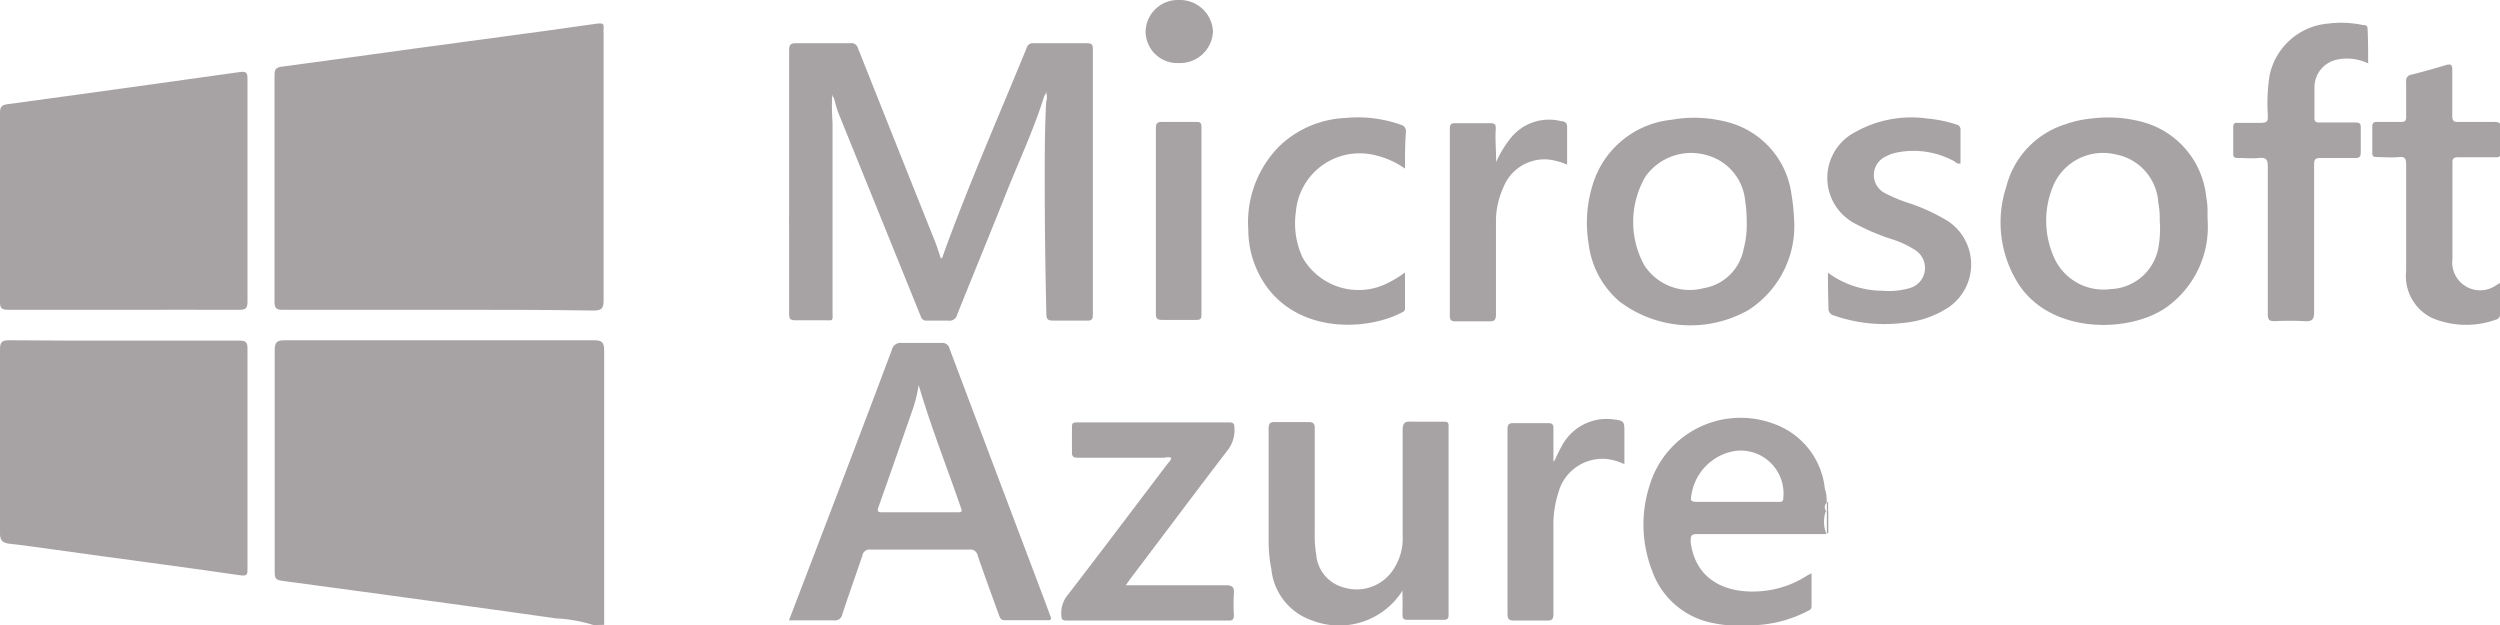 <svg xmlns="http://www.w3.org/2000/svg" viewBox="0 0 138.79 34.7"><title>Asset 14</title><path d="M32.95,34.7a8.28,8.28,0,0,0-2.1-.37c-3.2-.46-6.4-.89-9.6-1.33l-5.33-.72c-.67-.09-.67-.08-.67-.72,0-4,0-8,0-12.06,0-.46.08-.62.59-.61q8.55,0,17.11,0c.45,0,.59.1.59.57,0,4.9,0,9.8,0,14.7,0,.18,0,.35,0,.53Z" style="fill:#a7a3a4"/><path d="M24.34,17.2c-2.88,0-5.76,0-8.65,0-.36,0-.45-.1-.45-.45q0-6.29,0-12.58c0-.32.08-.43.41-.47,2.44-.32,4.88-.67,7.32-1l7.41-1,2.85-.4c.22,0,.3,0,.28.25s0,.19,0,.29c0,4.95,0,9.89,0,14.84,0,.48-.14.56-.59.56C30.07,17.19,27.21,17.2,24.34,17.2Z" style="fill:#a7a3a4"/><path d="M6.85,17.2c-2.13,0-4.26,0-6.39,0-.34,0-.47-.07-.46-.44Q0,11.51,0,6.25c0-.3.09-.42.38-.46Q6.85,4.91,13.31,4c.41-.06.43.08.43.41q0,6.17,0,12.34c0,.37-.1.45-.45.45C11.14,17.19,9,17.2,6.85,17.2Z" style="fill:#a7a3a4"/><path d="M6.91,18.91c2.13,0,4.26,0,6.39,0,.32,0,.44.07.44.42q0,6.13,0,12.25c0,.29,0,.41-.38.36C9.92,31.44,6.48,31,3,30.51c-.84-.11-1.68-.24-2.52-.33C.16,30.14,0,30,0,29.63q0-5.12,0-10.24c0-.42.13-.5.52-.5C2.65,18.91,4.78,18.91,6.91,18.91Z" style="fill:#a7a3a4"/><path d="M63.6,1.77A1.79,1.79,0,0,1,65.42,0a1.84,1.84,0,0,1,1.92,1.74A1.83,1.83,0,0,1,65.45,3.5,1.76,1.76,0,0,1,63.6,1.77Z" style="fill:#a7a3a4"/><path d="M43.93,12.13l.1.57c-.2.54,0,1.1-.1,1.65-.13-.67,0-1.36-.1-2C43.8,12.21,43.75,12.11,43.93,12.13Z" style="fill:#a7a3a4"/><path d="M44,12.13l-.1.18c-.08-.12-.14-.26,0-.34S44,12.05,44,12.13Z" style="fill:#a7a3a4"/><path d="M46.22,6.8q0,5.21,0,10.42c0,.66.09.56-.55.56s-1,0-1.52,0c-.28,0-.34-.08-.34-.35,0-1.91,0-3.82,0-5.73,0-3,0-5.93,0-8.89,0-.31.06-.42.4-.41,1,0,2,0,3,0a.36.36,0,0,1,.41.25q2.15,5.41,4.31,10.81c.11.29.2.59.3.88.1,0,.11-.11.13-.18C53.76,10.28,55.43,6.49,57,2.65a.34.34,0,0,1,.37-.25c1,0,2,0,3,0,.25,0,.3.09.3.32q0,7.37,0,14.75c0,.25-.06.34-.32.33-.62,0-1.25,0-1.87,0-.3,0-.39-.07-.39-.38Q58,13.7,58,10c0-1.46,0-2.91.08-4.37.09-.22,0-.43,0-.6,0,.08,0,.18-.1.28-.57,1.84-1.39,3.58-2.1,5.36-.9,2.27-1.83,4.52-2.74,6.79a.44.44,0,0,1-.51.34c-.39,0-.78,0-1.17,0a.31.31,0,0,1-.34-.23L46.56,6.31c-.11-.28-.18-.57-.26-.86a.4.4,0,0,1-.1-.31s0,.09,0,.13A12.34,12.34,0,0,0,46.22,6.8Z" style="fill:#a7a3a4"/><path d="M131.47,3.52a2.7,2.7,0,0,0-1.68-.22,1.57,1.57,0,0,0-1.3,1.59c0,.54,0,1.09,0,1.64,0,.21.06.27.27.27.68,0,1.35,0,2,0,.25,0,.31.07.3.31,0,.44,0,.88,0,1.33,0,.25-.06.34-.32.33-.64,0-1.27,0-1.91,0-.3,0-.36.09-.36.37,0,2.73,0,5.46,0,8.19,0,.43-.13.52-.52.5a16.31,16.31,0,0,0-1.68,0c-.3,0-.37-.09-.37-.38,0-2.73,0-5.46,0-8.19,0-.39-.08-.53-.49-.49s-.75,0-1.13,0c-.2,0-.31,0-.3-.27,0-.48,0-1,0-1.44,0-.19.06-.25.25-.24.42,0,.83,0,1.25,0s.43-.11.42-.44A10,10,0,0,1,126,4.18a3.63,3.63,0,0,1,3.24-2.87,5.84,5.84,0,0,1,1.94.08c.13,0,.26,0,.26.23C131.47,2.24,131.47,2.86,131.47,3.52Z" style="fill:#a7a3a4"/><path d="M101.48,15.14a5.15,5.15,0,0,0,3,1A4.23,4.23,0,0,0,106,16a1.16,1.16,0,0,0,.85-.92,1.18,1.18,0,0,0-.58-1.23,5.31,5.31,0,0,0-1.27-.58,12.1,12.1,0,0,1-2-.85A2.86,2.86,0,0,1,103,7.33a6.35,6.35,0,0,1,4-.75,7.2,7.2,0,0,1,1.6.33.29.29,0,0,1,.24.33c0,.61,0,1.22,0,1.83-.18.06-.27-.08-.39-.14a4.71,4.71,0,0,0-3.25-.44,1.91,1.91,0,0,0-.47.18,1.13,1.13,0,0,0-.05,2.07,8.4,8.4,0,0,0,1.37.56,10.37,10.37,0,0,1,2.13,1,2.89,2.89,0,0,1,0,4.76,5.48,5.48,0,0,1-2.55.87,8.49,8.49,0,0,1-3.8-.41.39.39,0,0,1-.32-.44C101.49,16.49,101.48,15.85,101.48,15.14Z" style="fill:#a7a3a4"/><path d="M138.79,15.71c0,.61,0,1.16,0,1.7a.3.3,0,0,1-.24.34,4.89,4.89,0,0,1-3.54-.1,2.59,2.59,0,0,1-1.43-2.61c0-2,0-3.93,0-5.89,0-.33-.05-.47-.42-.43s-.81,0-1.21,0c-.18,0-.26-.05-.25-.24,0-.48,0-1,0-1.44,0-.24.1-.28.3-.27.43,0,.86,0,1.29,0,.22,0,.29-.06.29-.28,0-.65,0-1.3,0-1.95a.34.34,0,0,1,.31-.4c.64-.16,1.28-.34,1.91-.53.27-.08.34,0,.34.25,0,.86,0,1.72,0,2.57,0,.28.09.35.35.34.66,0,1.33,0,2,0,.28,0,.35.09.34.35,0,.44,0,.88,0,1.33,0,.23-.07.29-.29.28-.69,0-1.38,0-2.07,0-.26,0-.33.08-.32.33,0,1.74,0,3.48,0,5.23,0,0,0,.05,0,.08a1.55,1.55,0,0,0,2.45,1.45Z" style="fill:#a7a3a4"/><path d="M78,9.36a4.73,4.73,0,0,0-2-.81,3.55,3.55,0,0,0-4.06,3.23,4.51,4.51,0,0,0,.37,2.51,3.58,3.58,0,0,0,4.55,1.51A6.65,6.65,0,0,0,78,15.13c0,.71,0,1.36,0,2,0,.13-.09.18-.18.22-1.91,1-5.62,1.18-7.52-1.46a5.46,5.46,0,0,1-1-3.14A6,6,0,0,1,71,8.14a5.65,5.65,0,0,1,3.68-1.59,7.09,7.09,0,0,1,3.07.37.37.37,0,0,1,.3.42C78,8,78,8.64,78,9.36Z" style="fill:#a7a3a4"/><path d="M83.06,9a6,6,0,0,1,.82-1.35,2.72,2.72,0,0,1,2.8-.92c.17,0,.32.08.32.31,0,.69,0,1.38,0,2.1a3.73,3.73,0,0,0-1-.28,2.45,2.45,0,0,0-2.54,1.55,4.45,4.45,0,0,0-.41,1.89c0,1.72,0,3.43,0,5.15,0,.31-.08.4-.39.39-.61,0-1.22,0-1.83,0-.25,0-.34-.05-.34-.32q0-5.19,0-10.37c0-.23.06-.32.3-.31q1,0,1.95,0c.25,0,.31.08.3.31C83,7.71,83.06,8.33,83.06,9Z" style="fill:#a7a3a4"/><path d="M64.17,12.28c0-1.72,0-3.43,0-5.15,0-.26.05-.37.34-.36.62,0,1.25,0,1.87,0,.22,0,.32,0,.32.29q0,5.21,0,10.41c0,.26-.09.3-.32.29-.62,0-1.25,0-1.87,0-.29,0-.34-.09-.34-.36C64.17,15.71,64.17,14,64.17,12.28Z" style="fill:#a7a3a4"/><path d="M99.45,10.75a4.79,4.79,0,0,0-3.66-4,7.18,7.18,0,0,0-3-.1,5.11,5.11,0,0,0-4.36,3.57,7.1,7.1,0,0,0-.24,3.28,5,5,0,0,0,1.71,3.23,6.52,6.52,0,0,0,7.17.48,5.54,5.54,0,0,0,2.53-5.06A11.68,11.68,0,0,0,99.45,10.75ZM96.8,13.82A2.71,2.71,0,0,1,94.57,16a3,3,0,0,1-3.3-1.3,5,5,0,0,1,.08-4.9A3.11,3.11,0,0,1,94.7,8.6a2.9,2.9,0,0,1,2.18,2.51,7.46,7.46,0,0,1,.09,1.2A5.17,5.17,0,0,1,96.8,13.82Z" style="fill:#a7a3a4"/><path d="M122.55,11.5a4.87,4.87,0,0,0-.07-.58,4.81,4.81,0,0,0-3.37-4.1,7.27,7.27,0,0,0-3-.24,6,6,0,0,0-1.48.33,4.89,4.89,0,0,0-3.25,3.46,6.35,6.35,0,0,0,.76,5.52c1.91,2.73,6.24,2.57,8.2,1.12a5.48,5.48,0,0,0,2.22-4.77C122.55,12,122.56,11.75,122.55,11.5Zm-2.72,2.22a2.8,2.8,0,0,1-2.66,2.33A3,3,0,0,1,114,14.22a5,5,0,0,1,0-3.94,3,3,0,0,1,3.44-1.71,2.9,2.9,0,0,1,2.38,2.68,4.85,4.85,0,0,1,.08,1A5.85,5.85,0,0,1,119.83,13.72Z" style="fill:#a7a3a4"/><path d="M77.86,32.79a4.15,4.15,0,0,1-5,1.66,3.35,3.35,0,0,1-2.28-2.86A8,8,0,0,1,70.43,30c0-2.07,0-4.13,0-6.2,0-.29.07-.38.37-.37.61,0,1.22,0,1.83,0,.31,0,.36.1.36.38,0,1.91,0,3.82,0,5.73a6.47,6.47,0,0,0,.08,1.24,2.06,2.06,0,0,0,1.55,1.84,2.43,2.43,0,0,0,2.67-.91,3.13,3.13,0,0,0,.58-2c0-1.94,0-3.87,0-5.81,0-.39.09-.52.49-.49.58,0,1.17,0,1.75,0,.23,0,.32,0,.31.3q0,5.21,0,10.41c0,.22-.06.29-.28.29q-1,0-2,0c-.24,0-.28-.09-.28-.3C77.87,33.69,77.86,33.24,77.86,32.79Z" style="fill:#a7a3a4"/><path d="M62.5,32.49c1.9,0,3.72,0,5.54,0,.39,0,.49.11.46.48a9.62,9.62,0,0,0,0,1.17c0,.23-.05.32-.3.31h-9c-.23,0-.27-.08-.28-.29A1.58,1.58,0,0,1,59.3,33c1.85-2.4,3.67-4.82,5.5-7.23.08-.11.21-.2.22-.36a.72.72,0,0,0-.38,0c-1.6,0-3.2,0-4.8,0-.26,0-.34-.07-.33-.33,0-.44,0-.88,0-1.33,0-.2,0-.3.28-.3h8.47c.21,0,.26.07.27.27A1.82,1.82,0,0,1,68.15,25c-1.81,2.36-3.59,4.75-5.39,7.12Z" style="fill:#a7a3a4"/><path d="M86.3,25.57c.13-.26.24-.53.39-.78a2.81,2.81,0,0,1,2.93-1.5c.51.06.56.11.56.62s0,1.22,0,1.86a3,3,0,0,0-1-.29A2.54,2.54,0,0,0,86.5,27.4a5.8,5.8,0,0,0-.26,1.92c0,1.59,0,3.17,0,4.76,0,.3-.08.38-.37.37-.6,0-1.2,0-1.79,0-.3,0-.39-.06-.39-.38,0-2.41,0-4.81,0-7.22,0-1,0-2,0-3,0-.3.09-.37.37-.36.62,0,1.25,0,1.87,0,.24,0,.32.06.31.31,0,.6,0,1.21,0,1.82Z" style="fill:#a7a3a4"/><path d="M58.3,34.17l-.37-1q-2.61-6.9-5.21-13.8a.41.41,0,0,0-.47-.33c-.73,0-1.46,0-2.18,0a.49.49,0,0,0-.56.39q-2.05,5.45-4.13,10.88L43.8,34.44c.87,0,1.68,0,2.49,0a.41.41,0,0,0,.47-.33c.36-1.1.75-2.18,1.12-3.28a.39.39,0,0,1,.44-.32q2.75,0,5.5,0a.41.41,0,0,1,.46.34c.38,1.1.78,2.2,1.18,3.3.06.17.12.29.34.28q1.17,0,2.34,0C58.39,34.45,58.37,34.34,58.3,34.17Zm-5.13-5.73c-1.39,0-2.78,0-4.17,0-.28,0-.32-.05-.22-.32.65-1.83,1.29-3.67,1.93-5.51A8,8,0,0,0,51,21.37c.69,2.36,1.57,4.56,2.34,6.8C53.44,28.41,53.37,28.44,53.17,28.44Z" style="fill:#a7a3a4"/><path d="M101.42,28.35h0V29.6h.08V28.35h-.07Z" style="fill:#a7a3a4"/><path d="M101.42,27.88v.47h.07v-.47Z" style="fill:#a7a3a4"/><path d="M101.36,28.39a.1.1,0,0,1,.05,0,.31.31,0,0,1,0-.47c0-.26,0-.52-.1-.77a4.29,4.29,0,0,0-2.86-3.63,5.27,5.27,0,0,0-6.87,3.43,7.07,7.07,0,0,0,.13,4.71,4.46,4.46,0,0,0,3.34,2.92,7.68,7.68,0,0,0,2.33.13,7,7,0,0,0,2.92-.76c.12-.06.27-.1.27-.29,0-.59,0-1.19,0-1.83l-.21.1a5.51,5.51,0,0,1-2.59.89c-1.94.16-3.63-.61-3.91-2.71,0-.37,0-.46.4-.46,2.38,0,4.76,0,7.14,0h0A1.75,1.75,0,0,1,101.36,28.39ZM99,27.66c0,.23-.15.2-.29.2H96.37c-.73,0-1.46,0-2.18,0-.33,0-.35-.09-.29-.38a2.92,2.92,0,0,1,2.39-2.44A2.38,2.38,0,0,1,99,27.66Z" style="fill:#a7a3a4"/><polygon points="101.42 28.35 101.42 28.35 101.42 28.35 101.42 28.35" style="fill:#a7a3a4"/></svg>